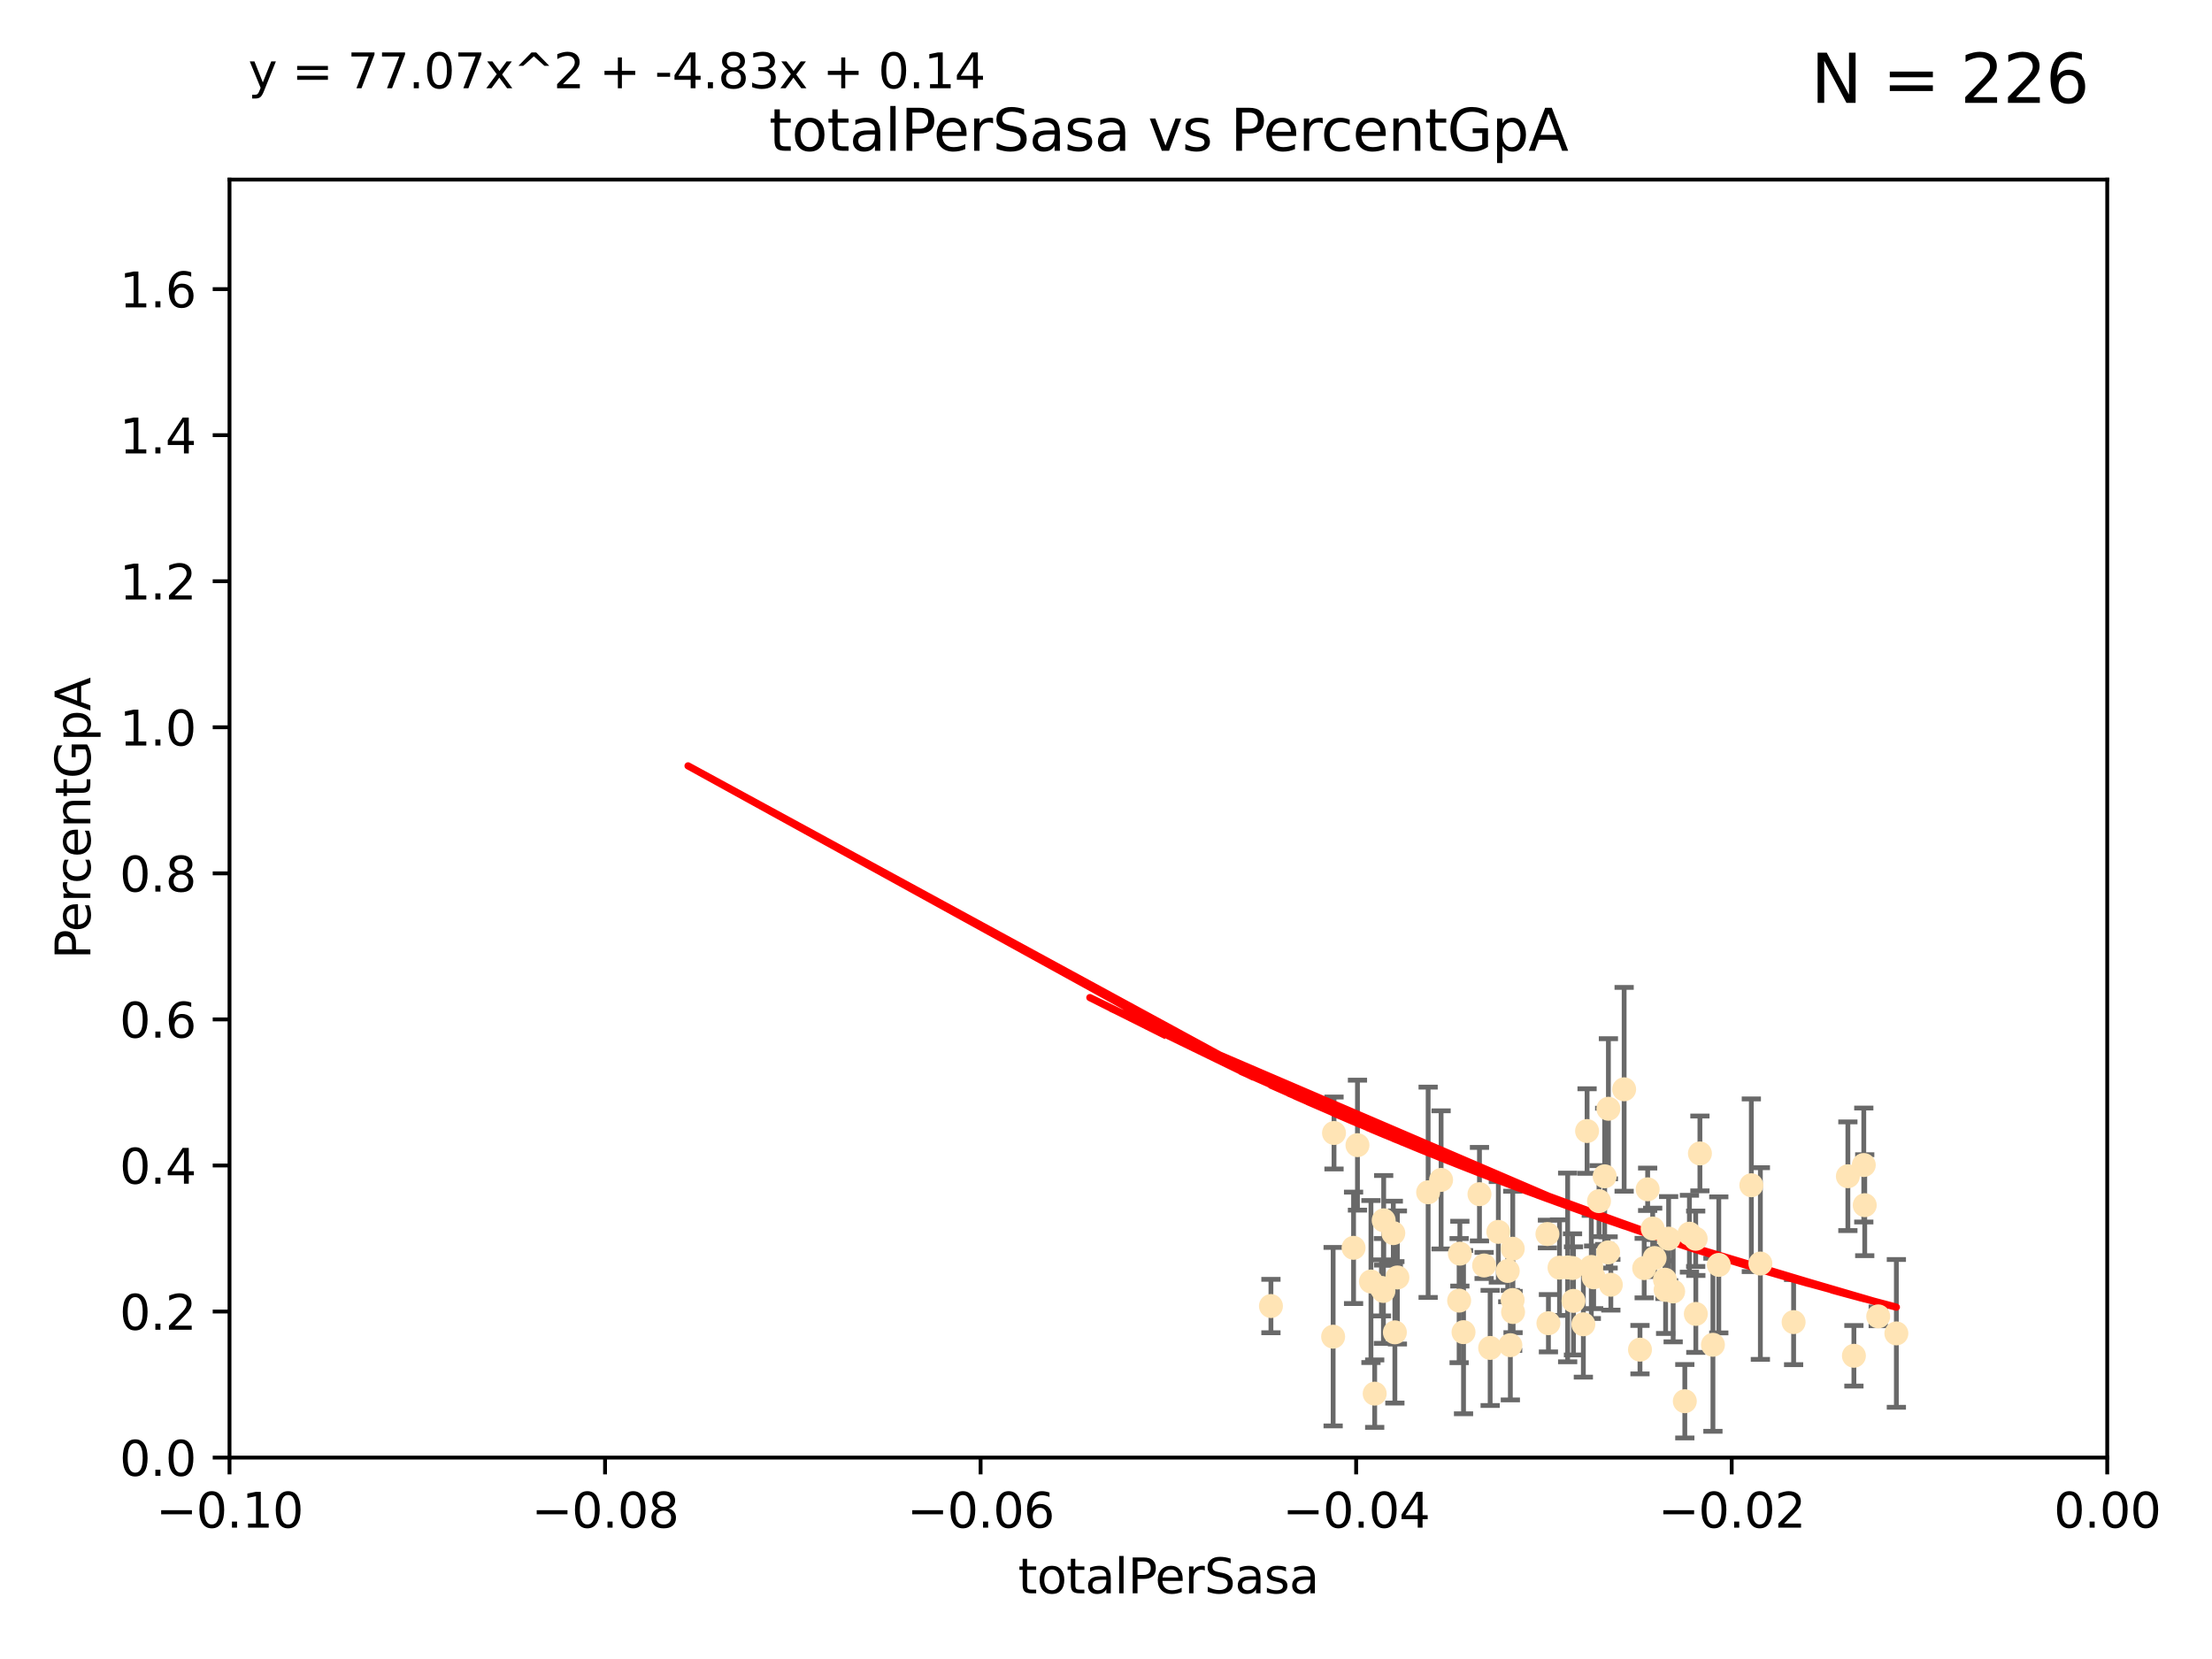<?xml version="1.0" encoding="utf-8" standalone="no"?>
<!DOCTYPE svg PUBLIC "-//W3C//DTD SVG 1.1//EN"
  "http://www.w3.org/Graphics/SVG/1.1/DTD/svg11.dtd">
<svg xmlns:xlink="http://www.w3.org/1999/xlink" width="460.8pt" height="345.6pt" viewBox="0 0 460.8 345.6" xmlns="http://www.w3.org/2000/svg" version="1.1">
 <defs>
  <style type="text/css">*{stroke-linejoin: round; stroke-linecap: butt}</style>
 </defs>
 <g id="figure_1">
  <g id="patch_1">
   <path d="M 0 345.6 
L 460.8 345.6 
L 460.8 0 
L 0 0 
z
" style="fill: #ffffff"/>
  </g>
  <g id="axes_1">
   <g id="patch_2">
    <path d="M 47.81 303.64 
L 438.975 303.64 
L 438.975 37.411 
L 47.81 37.411 
z
" style="fill: #ffffff"/>
   </g>
   <g id="PathCollection_1">
    <defs>
     <path id="m72301ed2c5" d="M 0 1.118 
C 0.297 1.118 0.581 1 0.791 0.791 
C 1 0.581 1.118 0.297 1.118 0 
C 1.118 -0.297 1 -0.581 0.791 -0.791 
C 0.581 -1 0.297 -1.118 0 -1.118 
C -0.297 -1.118 -0.581 -1 -0.791 -0.791 
C -1 -0.581 -1.118 -0.297 -1.118 0 
C -1.118 0.297 -1 0.581 -0.791 0.791 
C -0.581 1 -0.297 1.118 0 1.118 
z
" style="stroke: #ffe4b5"/>
    </defs>
    <g clip-path="url(#p431675252e)">
     <use xlink:href="#m72301ed2c5" x="277.9" y="236.024" style="fill: #ffe4b5; stroke: #ffe4b5"/>
     <use xlink:href="#m72301ed2c5" x="282.785" y="238.556" style="fill: #ffe4b5; stroke: #ffe4b5"/>
     <use xlink:href="#m72301ed2c5" x="264.759" y="272.073" style="fill: #ffe4b5; stroke: #ffe4b5"/>
     <use xlink:href="#m72301ed2c5" x="281.973" y="259.945" style="fill: #ffe4b5; stroke: #ffe4b5"/>
     <use xlink:href="#m72301ed2c5" x="290.25" y="256.883" style="fill: #ffe4b5; stroke: #ffe4b5"/>
     <use xlink:href="#m72301ed2c5" x="277.717" y="278.454" style="fill: #ffe4b5; stroke: #ffe4b5"/>
     <use xlink:href="#m72301ed2c5" x="291.104" y="266.121" style="fill: #ffe4b5; stroke: #ffe4b5"/>
     <use xlink:href="#m72301ed2c5" x="287.783" y="268.294" style="fill: #ffe4b5; stroke: #ffe4b5"/>
     <use xlink:href="#m72301ed2c5" x="312.132" y="256.619" style="fill: #ffe4b5; stroke: #ffe4b5"/>
     <use xlink:href="#m72301ed2c5" x="297.508" y="248.374" style="fill: #ffe4b5; stroke: #ffe4b5"/>
     <use xlink:href="#m72301ed2c5" x="288.245" y="254.217" style="fill: #ffe4b5; stroke: #ffe4b5"/>
     <use xlink:href="#m72301ed2c5" x="315.134" y="260.133" style="fill: #ffe4b5; stroke: #ffe4b5"/>
     <use xlink:href="#m72301ed2c5" x="308.201" y="248.766" style="fill: #ffe4b5; stroke: #ffe4b5"/>
     <use xlink:href="#m72301ed2c5" x="285.596" y="266.966" style="fill: #ffe4b5; stroke: #ffe4b5"/>
     <use xlink:href="#m72301ed2c5" x="300.206" y="245.794" style="fill: #ffe4b5; stroke: #ffe4b5"/>
     <use xlink:href="#m72301ed2c5" x="310.426" y="280.798" style="fill: #ffe4b5; stroke: #ffe4b5"/>
     <use xlink:href="#m72301ed2c5" x="303.964" y="270.942" style="fill: #ffe4b5; stroke: #ffe4b5"/>
     <use xlink:href="#m72301ed2c5" x="304.117" y="261.159" style="fill: #ffe4b5; stroke: #ffe4b5"/>
     <use xlink:href="#m72301ed2c5" x="314.635" y="280.225" style="fill: #ffe4b5; stroke: #ffe4b5"/>
     <use xlink:href="#m72301ed2c5" x="315.112" y="270.815" style="fill: #ffe4b5; stroke: #ffe4b5"/>
     <use xlink:href="#m72301ed2c5" x="333.102" y="250.219" style="fill: #ffe4b5; stroke: #ffe4b5"/>
     <use xlink:href="#m72301ed2c5" x="329.842" y="275.875" style="fill: #ffe4b5; stroke: #ffe4b5"/>
     <use xlink:href="#m72301ed2c5" x="314.091" y="264.76" style="fill: #ffe4b5; stroke: #ffe4b5"/>
     <use xlink:href="#m72301ed2c5" x="322.359" y="257.072" style="fill: #ffe4b5; stroke: #ffe4b5"/>
     <use xlink:href="#m72301ed2c5" x="288.19" y="268.929" style="fill: #ffe4b5; stroke: #ffe4b5"/>
     <use xlink:href="#m72301ed2c5" x="290.578" y="277.551" style="fill: #ffe4b5; stroke: #ffe4b5"/>
     <use xlink:href="#m72301ed2c5" x="334.282" y="245.048" style="fill: #ffe4b5; stroke: #ffe4b5"/>
     <use xlink:href="#m72301ed2c5" x="330.617" y="235.615" style="fill: #ffe4b5; stroke: #ffe4b5"/>
     <use xlink:href="#m72301ed2c5" x="304.88" y="277.511" style="fill: #ffe4b5; stroke: #ffe4b5"/>
     <use xlink:href="#m72301ed2c5" x="324.876" y="264.074" style="fill: #ffe4b5; stroke: #ffe4b5"/>
     <use xlink:href="#m72301ed2c5" x="335.06" y="230.974" style="fill: #ffe4b5; stroke: #ffe4b5"/>
     <use xlink:href="#m72301ed2c5" x="309.167" y="263.623" style="fill: #ffe4b5; stroke: #ffe4b5"/>
     <use xlink:href="#m72301ed2c5" x="338.338" y="226.92" style="fill: #ffe4b5; stroke: #ffe4b5"/>
     <use xlink:href="#m72301ed2c5" x="315.199" y="273.317" style="fill: #ffe4b5; stroke: #ffe4b5"/>
     <use xlink:href="#m72301ed2c5" x="327.585" y="264.148" style="fill: #ffe4b5; stroke: #ffe4b5"/>
     <use xlink:href="#m72301ed2c5" x="326.571" y="264.031" style="fill: #ffe4b5; stroke: #ffe4b5"/>
     <use xlink:href="#m72301ed2c5" x="335.568" y="267.635" style="fill: #ffe4b5; stroke: #ffe4b5"/>
     <use xlink:href="#m72301ed2c5" x="327.785" y="270.997" style="fill: #ffe4b5; stroke: #ffe4b5"/>
     <use xlink:href="#m72301ed2c5" x="331.498" y="263.927" style="fill: #ffe4b5; stroke: #ffe4b5"/>
     <use xlink:href="#m72301ed2c5" x="286.375" y="290.323" style="fill: #ffe4b5; stroke: #ffe4b5"/>
     <use xlink:href="#m72301ed2c5" x="341.639" y="281.157" style="fill: #ffe4b5; stroke: #ffe4b5"/>
     <use xlink:href="#m72301ed2c5" x="346.841" y="266.582" style="fill: #ffe4b5; stroke: #ffe4b5"/>
     <use xlink:href="#m72301ed2c5" x="331.986" y="266.085" style="fill: #ffe4b5; stroke: #ffe4b5"/>
     <use xlink:href="#m72301ed2c5" x="348.551" y="269.032" style="fill: #ffe4b5; stroke: #ffe4b5"/>
     <use xlink:href="#m72301ed2c5" x="346.979" y="268.709" style="fill: #ffe4b5; stroke: #ffe4b5"/>
     <use xlink:href="#m72301ed2c5" x="344.687" y="262.072" style="fill: #ffe4b5; stroke: #ffe4b5"/>
     <use xlink:href="#m72301ed2c5" x="347.605" y="258.03" style="fill: #ffe4b5; stroke: #ffe4b5"/>
     <use xlink:href="#m72301ed2c5" x="342.513" y="264.173" style="fill: #ffe4b5; stroke: #ffe4b5"/>
     <use xlink:href="#m72301ed2c5" x="335.001" y="260.898" style="fill: #ffe4b5; stroke: #ffe4b5"/>
     <use xlink:href="#m72301ed2c5" x="351.939" y="257.002" style="fill: #ffe4b5; stroke: #ffe4b5"/>
     <use xlink:href="#m72301ed2c5" x="353.244" y="258.061" style="fill: #ffe4b5; stroke: #ffe4b5"/>
     <use xlink:href="#m72301ed2c5" x="350.978" y="291.9" style="fill: #ffe4b5; stroke: #ffe4b5"/>
     <use xlink:href="#m72301ed2c5" x="343.237" y="247.753" style="fill: #ffe4b5; stroke: #ffe4b5"/>
     <use xlink:href="#m72301ed2c5" x="344.282" y="255.921" style="fill: #ffe4b5; stroke: #ffe4b5"/>
     <use xlink:href="#m72301ed2c5" x="322.566" y="275.649" style="fill: #ffe4b5; stroke: #ffe4b5"/>
     <use xlink:href="#m72301ed2c5" x="353.273" y="273.715" style="fill: #ffe4b5; stroke: #ffe4b5"/>
     <use xlink:href="#m72301ed2c5" x="358.057" y="263.501" style="fill: #ffe4b5; stroke: #ffe4b5"/>
     <use xlink:href="#m72301ed2c5" x="356.835" y="280.144" style="fill: #ffe4b5; stroke: #ffe4b5"/>
     <use xlink:href="#m72301ed2c5" x="366.717" y="263.219" style="fill: #ffe4b5; stroke: #ffe4b5"/>
     <use xlink:href="#m72301ed2c5" x="364.834" y="246.911" style="fill: #ffe4b5; stroke: #ffe4b5"/>
     <use xlink:href="#m72301ed2c5" x="354.124" y="240.283" style="fill: #ffe4b5; stroke: #ffe4b5"/>
     <use xlink:href="#m72301ed2c5" x="373.643" y="275.418" style="fill: #ffe4b5; stroke: #ffe4b5"/>
     <use xlink:href="#m72301ed2c5" x="391.268" y="274.226" style="fill: #ffe4b5; stroke: #ffe4b5"/>
     <use xlink:href="#m72301ed2c5" x="388.459" y="251.06" style="fill: #ffe4b5; stroke: #ffe4b5"/>
     <use xlink:href="#m72301ed2c5" x="388.261" y="242.696" style="fill: #ffe4b5; stroke: #ffe4b5"/>
     <use xlink:href="#m72301ed2c5" x="384.947" y="245.033" style="fill: #ffe4b5; stroke: #ffe4b5"/>
     <use xlink:href="#m72301ed2c5" x="395.047" y="277.773" style="fill: #ffe4b5; stroke: #ffe4b5"/>
     <use xlink:href="#m72301ed2c5" x="386.204" y="282.435" style="fill: #ffe4b5; stroke: #ffe4b5"/>
    </g>
   </g>
   <g id="matplotlib.axis_1">
    <g id="xtick_1">
     <g id="line2d_1">
      <defs>
       <path id="m45efef690a" d="M 0 0 
L 0 3.5 
" style="stroke: #000000; stroke-width: 0.8"/>
      </defs>
      <g>
       <use xlink:href="#m45efef690a" x="47.81" y="303.64" style="stroke: #000000; stroke-width: 0.8"/>
      </g>
     </g>
     <g id="text_1">
      <!-- −0.10 -->
      <g transform="translate(32.487 318.238)scale(0.1 -0.1)">
       <defs>
        <path id="DejaVuSans-2212" d="M 678 2272 
L 4684 2272 
L 4684 1741 
L 678 1741 
L 678 2272 
z
" transform="scale(0.016)"/>
        <path id="DejaVuSans-30" d="M 2034 4250 
Q 1547 4250 1301 3770 
Q 1056 3291 1056 2328 
Q 1056 1369 1301 889 
Q 1547 409 2034 409 
Q 2525 409 2770 889 
Q 3016 1369 3016 2328 
Q 3016 3291 2770 3770 
Q 2525 4250 2034 4250 
z
M 2034 4750 
Q 2819 4750 3233 4129 
Q 3647 3509 3647 2328 
Q 3647 1150 3233 529 
Q 2819 -91 2034 -91 
Q 1250 -91 836 529 
Q 422 1150 422 2328 
Q 422 3509 836 4129 
Q 1250 4750 2034 4750 
z
" transform="scale(0.016)"/>
        <path id="DejaVuSans-2e" d="M 684 794 
L 1344 794 
L 1344 0 
L 684 0 
L 684 794 
z
" transform="scale(0.016)"/>
        <path id="DejaVuSans-31" d="M 794 531 
L 1825 531 
L 1825 4091 
L 703 3866 
L 703 4441 
L 1819 4666 
L 2450 4666 
L 2450 531 
L 3481 531 
L 3481 0 
L 794 0 
L 794 531 
z
" transform="scale(0.016)"/>
       </defs>
       <use xlink:href="#DejaVuSans-2212"/>
       <use xlink:href="#DejaVuSans-30" x="83.789"/>
       <use xlink:href="#DejaVuSans-2e" x="147.412"/>
       <use xlink:href="#DejaVuSans-31" x="179.199"/>
       <use xlink:href="#DejaVuSans-30" x="242.822"/>
      </g>
     </g>
    </g>
    <g id="xtick_2">
     <g id="line2d_2">
      <g>
       <use xlink:href="#m45efef690a" x="126.043" y="303.64" style="stroke: #000000; stroke-width: 0.8"/>
      </g>
     </g>
     <g id="text_2">
      <!-- −0.08 -->
      <g transform="translate(110.72 318.238)scale(0.1 -0.1)">
       <defs>
        <path id="DejaVuSans-38" d="M 2034 2216 
Q 1584 2216 1326 1975 
Q 1069 1734 1069 1313 
Q 1069 891 1326 650 
Q 1584 409 2034 409 
Q 2484 409 2743 651 
Q 3003 894 3003 1313 
Q 3003 1734 2745 1975 
Q 2488 2216 2034 2216 
z
M 1403 2484 
Q 997 2584 770 2862 
Q 544 3141 544 3541 
Q 544 4100 942 4425 
Q 1341 4750 2034 4750 
Q 2731 4750 3128 4425 
Q 3525 4100 3525 3541 
Q 3525 3141 3298 2862 
Q 3072 2584 2669 2484 
Q 3125 2378 3379 2068 
Q 3634 1759 3634 1313 
Q 3634 634 3220 271 
Q 2806 -91 2034 -91 
Q 1263 -91 848 271 
Q 434 634 434 1313 
Q 434 1759 690 2068 
Q 947 2378 1403 2484 
z
M 1172 3481 
Q 1172 3119 1398 2916 
Q 1625 2713 2034 2713 
Q 2441 2713 2670 2916 
Q 2900 3119 2900 3481 
Q 2900 3844 2670 4047 
Q 2441 4250 2034 4250 
Q 1625 4250 1398 4047 
Q 1172 3844 1172 3481 
z
" transform="scale(0.016)"/>
       </defs>
       <use xlink:href="#DejaVuSans-2212"/>
       <use xlink:href="#DejaVuSans-30" x="83.789"/>
       <use xlink:href="#DejaVuSans-2e" x="147.412"/>
       <use xlink:href="#DejaVuSans-30" x="179.199"/>
       <use xlink:href="#DejaVuSans-38" x="242.822"/>
      </g>
     </g>
    </g>
    <g id="xtick_3">
     <g id="line2d_3">
      <g>
       <use xlink:href="#m45efef690a" x="204.276" y="303.64" style="stroke: #000000; stroke-width: 0.8"/>
      </g>
     </g>
     <g id="text_3">
      <!-- −0.06 -->
      <g transform="translate(188.953 318.238)scale(0.1 -0.1)">
       <defs>
        <path id="DejaVuSans-36" d="M 2113 2584 
Q 1688 2584 1439 2293 
Q 1191 2003 1191 1497 
Q 1191 994 1439 701 
Q 1688 409 2113 409 
Q 2538 409 2786 701 
Q 3034 994 3034 1497 
Q 3034 2003 2786 2293 
Q 2538 2584 2113 2584 
z
M 3366 4563 
L 3366 3988 
Q 3128 4100 2886 4159 
Q 2644 4219 2406 4219 
Q 1781 4219 1451 3797 
Q 1122 3375 1075 2522 
Q 1259 2794 1537 2939 
Q 1816 3084 2150 3084 
Q 2853 3084 3261 2657 
Q 3669 2231 3669 1497 
Q 3669 778 3244 343 
Q 2819 -91 2113 -91 
Q 1303 -91 875 529 
Q 447 1150 447 2328 
Q 447 3434 972 4092 
Q 1497 4750 2381 4750 
Q 2619 4750 2861 4703 
Q 3103 4656 3366 4563 
z
" transform="scale(0.016)"/>
       </defs>
       <use xlink:href="#DejaVuSans-2212"/>
       <use xlink:href="#DejaVuSans-30" x="83.789"/>
       <use xlink:href="#DejaVuSans-2e" x="147.412"/>
       <use xlink:href="#DejaVuSans-30" x="179.199"/>
       <use xlink:href="#DejaVuSans-36" x="242.822"/>
      </g>
     </g>
    </g>
    <g id="xtick_4">
     <g id="line2d_4">
      <g>
       <use xlink:href="#m45efef690a" x="282.509" y="303.64" style="stroke: #000000; stroke-width: 0.8"/>
      </g>
     </g>
     <g id="text_4">
      <!-- −0.04 -->
      <g transform="translate(267.186 318.238)scale(0.1 -0.1)">
       <defs>
        <path id="DejaVuSans-34" d="M 2419 4116 
L 825 1625 
L 2419 1625 
L 2419 4116 
z
M 2253 4666 
L 3047 4666 
L 3047 1625 
L 3713 1625 
L 3713 1100 
L 3047 1100 
L 3047 0 
L 2419 0 
L 2419 1100 
L 313 1100 
L 313 1709 
L 2253 4666 
z
" transform="scale(0.016)"/>
       </defs>
       <use xlink:href="#DejaVuSans-2212"/>
       <use xlink:href="#DejaVuSans-30" x="83.789"/>
       <use xlink:href="#DejaVuSans-2e" x="147.412"/>
       <use xlink:href="#DejaVuSans-30" x="179.199"/>
       <use xlink:href="#DejaVuSans-34" x="242.822"/>
      </g>
     </g>
    </g>
    <g id="xtick_5">
     <g id="line2d_5">
      <g>
       <use xlink:href="#m45efef690a" x="360.742" y="303.64" style="stroke: #000000; stroke-width: 0.8"/>
      </g>
     </g>
     <g id="text_5">
      <!-- −0.02 -->
      <g transform="translate(345.419 318.238)scale(0.1 -0.1)">
       <defs>
        <path id="DejaVuSans-32" d="M 1228 531 
L 3431 531 
L 3431 0 
L 469 0 
L 469 531 
Q 828 903 1448 1529 
Q 2069 2156 2228 2338 
Q 2531 2678 2651 2914 
Q 2772 3150 2772 3378 
Q 2772 3750 2511 3984 
Q 2250 4219 1831 4219 
Q 1534 4219 1204 4116 
Q 875 4013 500 3803 
L 500 4441 
Q 881 4594 1212 4672 
Q 1544 4750 1819 4750 
Q 2544 4750 2975 4387 
Q 3406 4025 3406 3419 
Q 3406 3131 3298 2873 
Q 3191 2616 2906 2266 
Q 2828 2175 2409 1742 
Q 1991 1309 1228 531 
z
" transform="scale(0.016)"/>
       </defs>
       <use xlink:href="#DejaVuSans-2212"/>
       <use xlink:href="#DejaVuSans-30" x="83.789"/>
       <use xlink:href="#DejaVuSans-2e" x="147.412"/>
       <use xlink:href="#DejaVuSans-30" x="179.199"/>
       <use xlink:href="#DejaVuSans-32" x="242.822"/>
      </g>
     </g>
    </g>
    <g id="xtick_6">
     <g id="line2d_6">
      <g>
       <use xlink:href="#m45efef690a" x="438.975" y="303.64" style="stroke: #000000; stroke-width: 0.8"/>
      </g>
     </g>
     <g id="text_6">
      <!-- 0.00 -->
      <g transform="translate(427.842 318.238)scale(0.1 -0.1)">
       <use xlink:href="#DejaVuSans-30"/>
       <use xlink:href="#DejaVuSans-2e" x="63.623"/>
       <use xlink:href="#DejaVuSans-30" x="95.41"/>
       <use xlink:href="#DejaVuSans-30" x="159.033"/>
      </g>
     </g>
    </g>
    <g id="text_7">
     <!-- totalPerSasa -->
     <g transform="translate(212.087 331.917)scale(0.1 -0.1)">
      <defs>
       <path id="DejaVuSans-74" d="M 1172 4494 
L 1172 3500 
L 2356 3500 
L 2356 3053 
L 1172 3053 
L 1172 1153 
Q 1172 725 1289 603 
Q 1406 481 1766 481 
L 2356 481 
L 2356 0 
L 1766 0 
Q 1100 0 847 248 
Q 594 497 594 1153 
L 594 3053 
L 172 3053 
L 172 3500 
L 594 3500 
L 594 4494 
L 1172 4494 
z
" transform="scale(0.016)"/>
       <path id="DejaVuSans-6f" d="M 1959 3097 
Q 1497 3097 1228 2736 
Q 959 2375 959 1747 
Q 959 1119 1226 758 
Q 1494 397 1959 397 
Q 2419 397 2687 759 
Q 2956 1122 2956 1747 
Q 2956 2369 2687 2733 
Q 2419 3097 1959 3097 
z
M 1959 3584 
Q 2709 3584 3137 3096 
Q 3566 2609 3566 1747 
Q 3566 888 3137 398 
Q 2709 -91 1959 -91 
Q 1206 -91 779 398 
Q 353 888 353 1747 
Q 353 2609 779 3096 
Q 1206 3584 1959 3584 
z
" transform="scale(0.016)"/>
       <path id="DejaVuSans-61" d="M 2194 1759 
Q 1497 1759 1228 1600 
Q 959 1441 959 1056 
Q 959 750 1161 570 
Q 1363 391 1709 391 
Q 2188 391 2477 730 
Q 2766 1069 2766 1631 
L 2766 1759 
L 2194 1759 
z
M 3341 1997 
L 3341 0 
L 2766 0 
L 2766 531 
Q 2569 213 2275 61 
Q 1981 -91 1556 -91 
Q 1019 -91 701 211 
Q 384 513 384 1019 
Q 384 1609 779 1909 
Q 1175 2209 1959 2209 
L 2766 2209 
L 2766 2266 
Q 2766 2663 2505 2880 
Q 2244 3097 1772 3097 
Q 1472 3097 1187 3025 
Q 903 2953 641 2809 
L 641 3341 
Q 956 3463 1253 3523 
Q 1550 3584 1831 3584 
Q 2591 3584 2966 3190 
Q 3341 2797 3341 1997 
z
" transform="scale(0.016)"/>
       <path id="DejaVuSans-6c" d="M 603 4863 
L 1178 4863 
L 1178 0 
L 603 0 
L 603 4863 
z
" transform="scale(0.016)"/>
       <path id="DejaVuSans-50" d="M 1259 4147 
L 1259 2394 
L 2053 2394 
Q 2494 2394 2734 2622 
Q 2975 2850 2975 3272 
Q 2975 3691 2734 3919 
Q 2494 4147 2053 4147 
L 1259 4147 
z
M 628 4666 
L 2053 4666 
Q 2838 4666 3239 4311 
Q 3641 3956 3641 3272 
Q 3641 2581 3239 2228 
Q 2838 1875 2053 1875 
L 1259 1875 
L 1259 0 
L 628 0 
L 628 4666 
z
" transform="scale(0.016)"/>
       <path id="DejaVuSans-65" d="M 3597 1894 
L 3597 1613 
L 953 1613 
Q 991 1019 1311 708 
Q 1631 397 2203 397 
Q 2534 397 2845 478 
Q 3156 559 3463 722 
L 3463 178 
Q 3153 47 2828 -22 
Q 2503 -91 2169 -91 
Q 1331 -91 842 396 
Q 353 884 353 1716 
Q 353 2575 817 3079 
Q 1281 3584 2069 3584 
Q 2775 3584 3186 3129 
Q 3597 2675 3597 1894 
z
M 3022 2063 
Q 3016 2534 2758 2815 
Q 2500 3097 2075 3097 
Q 1594 3097 1305 2825 
Q 1016 2553 972 2059 
L 3022 2063 
z
" transform="scale(0.016)"/>
       <path id="DejaVuSans-72" d="M 2631 2963 
Q 2534 3019 2420 3045 
Q 2306 3072 2169 3072 
Q 1681 3072 1420 2755 
Q 1159 2438 1159 1844 
L 1159 0 
L 581 0 
L 581 3500 
L 1159 3500 
L 1159 2956 
Q 1341 3275 1631 3429 
Q 1922 3584 2338 3584 
Q 2397 3584 2469 3576 
Q 2541 3569 2628 3553 
L 2631 2963 
z
" transform="scale(0.016)"/>
       <path id="DejaVuSans-53" d="M 3425 4513 
L 3425 3897 
Q 3066 4069 2747 4153 
Q 2428 4238 2131 4238 
Q 1616 4238 1336 4038 
Q 1056 3838 1056 3469 
Q 1056 3159 1242 3001 
Q 1428 2844 1947 2747 
L 2328 2669 
Q 3034 2534 3370 2195 
Q 3706 1856 3706 1288 
Q 3706 609 3251 259 
Q 2797 -91 1919 -91 
Q 1588 -91 1214 -16 
Q 841 59 441 206 
L 441 856 
Q 825 641 1194 531 
Q 1563 422 1919 422 
Q 2459 422 2753 634 
Q 3047 847 3047 1241 
Q 3047 1584 2836 1778 
Q 2625 1972 2144 2069 
L 1759 2144 
Q 1053 2284 737 2584 
Q 422 2884 422 3419 
Q 422 4038 858 4394 
Q 1294 4750 2059 4750 
Q 2388 4750 2728 4690 
Q 3069 4631 3425 4513 
z
" transform="scale(0.016)"/>
       <path id="DejaVuSans-73" d="M 2834 3397 
L 2834 2853 
Q 2591 2978 2328 3040 
Q 2066 3103 1784 3103 
Q 1356 3103 1142 2972 
Q 928 2841 928 2578 
Q 928 2378 1081 2264 
Q 1234 2150 1697 2047 
L 1894 2003 
Q 2506 1872 2764 1633 
Q 3022 1394 3022 966 
Q 3022 478 2636 193 
Q 2250 -91 1575 -91 
Q 1294 -91 989 -36 
Q 684 19 347 128 
L 347 722 
Q 666 556 975 473 
Q 1284 391 1588 391 
Q 1994 391 2212 530 
Q 2431 669 2431 922 
Q 2431 1156 2273 1281 
Q 2116 1406 1581 1522 
L 1381 1569 
Q 847 1681 609 1914 
Q 372 2147 372 2553 
Q 372 3047 722 3315 
Q 1072 3584 1716 3584 
Q 2034 3584 2315 3537 
Q 2597 3491 2834 3397 
z
" transform="scale(0.016)"/>
      </defs>
      <use xlink:href="#DejaVuSans-74"/>
      <use xlink:href="#DejaVuSans-6f" x="39.209"/>
      <use xlink:href="#DejaVuSans-74" x="100.391"/>
      <use xlink:href="#DejaVuSans-61" x="139.6"/>
      <use xlink:href="#DejaVuSans-6c" x="200.879"/>
      <use xlink:href="#DejaVuSans-50" x="228.662"/>
      <use xlink:href="#DejaVuSans-65" x="285.34"/>
      <use xlink:href="#DejaVuSans-72" x="346.863"/>
      <use xlink:href="#DejaVuSans-53" x="387.977"/>
      <use xlink:href="#DejaVuSans-61" x="451.453"/>
      <use xlink:href="#DejaVuSans-73" x="512.732"/>
      <use xlink:href="#DejaVuSans-61" x="564.832"/>
     </g>
    </g>
   </g>
   <g id="matplotlib.axis_2">
    <g id="ytick_1">
     <g id="line2d_7">
      <defs>
       <path id="m9761d6e529" d="M 0 0 
L -3.5 0 
" style="stroke: #000000; stroke-width: 0.8"/>
      </defs>
      <g>
       <use xlink:href="#m9761d6e529" x="47.81" y="303.64" style="stroke: #000000; stroke-width: 0.8"/>
      </g>
     </g>
     <g id="text_8">
      <!-- 0.0 -->
      <g transform="translate(24.907 307.439)scale(0.1 -0.1)">
       <use xlink:href="#DejaVuSans-30"/>
       <use xlink:href="#DejaVuSans-2e" x="63.623"/>
       <use xlink:href="#DejaVuSans-30" x="95.41"/>
      </g>
     </g>
    </g>
    <g id="ytick_2">
     <g id="line2d_8">
      <g>
       <use xlink:href="#m9761d6e529" x="47.81" y="273.214" style="stroke: #000000; stroke-width: 0.8"/>
      </g>
     </g>
     <g id="text_9">
      <!-- 0.2 -->
      <g transform="translate(24.907 277.013)scale(0.1 -0.1)">
       <use xlink:href="#DejaVuSans-30"/>
       <use xlink:href="#DejaVuSans-2e" x="63.623"/>
       <use xlink:href="#DejaVuSans-32" x="95.41"/>
      </g>
     </g>
    </g>
    <g id="ytick_3">
     <g id="line2d_9">
      <g>
       <use xlink:href="#m9761d6e529" x="47.81" y="242.788" style="stroke: #000000; stroke-width: 0.8"/>
      </g>
     </g>
     <g id="text_10">
      <!-- 0.4 -->
      <g transform="translate(24.907 246.587)scale(0.1 -0.1)">
       <use xlink:href="#DejaVuSans-30"/>
       <use xlink:href="#DejaVuSans-2e" x="63.623"/>
       <use xlink:href="#DejaVuSans-34" x="95.41"/>
      </g>
     </g>
    </g>
    <g id="ytick_4">
     <g id="line2d_10">
      <g>
       <use xlink:href="#m9761d6e529" x="47.81" y="212.362" style="stroke: #000000; stroke-width: 0.8"/>
      </g>
     </g>
     <g id="text_11">
      <!-- 0.6 -->
      <g transform="translate(24.907 216.161)scale(0.1 -0.1)">
       <use xlink:href="#DejaVuSans-30"/>
       <use xlink:href="#DejaVuSans-2e" x="63.623"/>
       <use xlink:href="#DejaVuSans-36" x="95.41"/>
      </g>
     </g>
    </g>
    <g id="ytick_5">
     <g id="line2d_11">
      <g>
       <use xlink:href="#m9761d6e529" x="47.81" y="181.935" style="stroke: #000000; stroke-width: 0.8"/>
      </g>
     </g>
     <g id="text_12">
      <!-- 0.8 -->
      <g transform="translate(24.907 185.735)scale(0.1 -0.1)">
       <use xlink:href="#DejaVuSans-30"/>
       <use xlink:href="#DejaVuSans-2e" x="63.623"/>
       <use xlink:href="#DejaVuSans-38" x="95.41"/>
      </g>
     </g>
    </g>
    <g id="ytick_6">
     <g id="line2d_12">
      <g>
       <use xlink:href="#m9761d6e529" x="47.81" y="151.509" style="stroke: #000000; stroke-width: 0.8"/>
      </g>
     </g>
     <g id="text_13">
      <!-- 1.0 -->
      <g transform="translate(24.907 155.308)scale(0.1 -0.1)">
       <use xlink:href="#DejaVuSans-31"/>
       <use xlink:href="#DejaVuSans-2e" x="63.623"/>
       <use xlink:href="#DejaVuSans-30" x="95.41"/>
      </g>
     </g>
    </g>
    <g id="ytick_7">
     <g id="line2d_13">
      <g>
       <use xlink:href="#m9761d6e529" x="47.81" y="121.083" style="stroke: #000000; stroke-width: 0.8"/>
      </g>
     </g>
     <g id="text_14">
      <!-- 1.2 -->
      <g transform="translate(24.907 124.882)scale(0.1 -0.1)">
       <use xlink:href="#DejaVuSans-31"/>
       <use xlink:href="#DejaVuSans-2e" x="63.623"/>
       <use xlink:href="#DejaVuSans-32" x="95.41"/>
      </g>
     </g>
    </g>
    <g id="ytick_8">
     <g id="line2d_14">
      <g>
       <use xlink:href="#m9761d6e529" x="47.81" y="90.657" style="stroke: #000000; stroke-width: 0.8"/>
      </g>
     </g>
     <g id="text_15">
      <!-- 1.4 -->
      <g transform="translate(24.907 94.456)scale(0.1 -0.1)">
       <use xlink:href="#DejaVuSans-31"/>
       <use xlink:href="#DejaVuSans-2e" x="63.623"/>
       <use xlink:href="#DejaVuSans-34" x="95.41"/>
      </g>
     </g>
    </g>
    <g id="ytick_9">
     <g id="line2d_15">
      <g>
       <use xlink:href="#m9761d6e529" x="47.81" y="60.231" style="stroke: #000000; stroke-width: 0.8"/>
      </g>
     </g>
     <g id="text_16">
      <!-- 1.6 -->
      <g transform="translate(24.907 64.03)scale(0.1 -0.1)">
       <use xlink:href="#DejaVuSans-31"/>
       <use xlink:href="#DejaVuSans-2e" x="63.623"/>
       <use xlink:href="#DejaVuSans-36" x="95.41"/>
      </g>
     </g>
    </g>
    <g id="text_17">
     <!-- PercentGpA -->
     <g transform="translate(18.827 199.802)rotate(-90)scale(0.1 -0.1)">
      <defs>
       <path id="DejaVuSans-63" d="M 3122 3366 
L 3122 2828 
Q 2878 2963 2633 3030 
Q 2388 3097 2138 3097 
Q 1578 3097 1268 2742 
Q 959 2388 959 1747 
Q 959 1106 1268 751 
Q 1578 397 2138 397 
Q 2388 397 2633 464 
Q 2878 531 3122 666 
L 3122 134 
Q 2881 22 2623 -34 
Q 2366 -91 2075 -91 
Q 1284 -91 818 406 
Q 353 903 353 1747 
Q 353 2603 823 3093 
Q 1294 3584 2113 3584 
Q 2378 3584 2631 3529 
Q 2884 3475 3122 3366 
z
" transform="scale(0.016)"/>
       <path id="DejaVuSans-6e" d="M 3513 2113 
L 3513 0 
L 2938 0 
L 2938 2094 
Q 2938 2591 2744 2837 
Q 2550 3084 2163 3084 
Q 1697 3084 1428 2787 
Q 1159 2491 1159 1978 
L 1159 0 
L 581 0 
L 581 3500 
L 1159 3500 
L 1159 2956 
Q 1366 3272 1645 3428 
Q 1925 3584 2291 3584 
Q 2894 3584 3203 3211 
Q 3513 2838 3513 2113 
z
" transform="scale(0.016)"/>
       <path id="DejaVuSans-47" d="M 3809 666 
L 3809 1919 
L 2778 1919 
L 2778 2438 
L 4434 2438 
L 4434 434 
Q 4069 175 3628 42 
Q 3188 -91 2688 -91 
Q 1594 -91 976 548 
Q 359 1188 359 2328 
Q 359 3472 976 4111 
Q 1594 4750 2688 4750 
Q 3144 4750 3555 4637 
Q 3966 4525 4313 4306 
L 4313 3634 
Q 3963 3931 3569 4081 
Q 3175 4231 2741 4231 
Q 1884 4231 1454 3753 
Q 1025 3275 1025 2328 
Q 1025 1384 1454 906 
Q 1884 428 2741 428 
Q 3075 428 3337 486 
Q 3600 544 3809 666 
z
" transform="scale(0.016)"/>
       <path id="DejaVuSans-70" d="M 1159 525 
L 1159 -1331 
L 581 -1331 
L 581 3500 
L 1159 3500 
L 1159 2969 
Q 1341 3281 1617 3432 
Q 1894 3584 2278 3584 
Q 2916 3584 3314 3078 
Q 3713 2572 3713 1747 
Q 3713 922 3314 415 
Q 2916 -91 2278 -91 
Q 1894 -91 1617 61 
Q 1341 213 1159 525 
z
M 3116 1747 
Q 3116 2381 2855 2742 
Q 2594 3103 2138 3103 
Q 1681 3103 1420 2742 
Q 1159 2381 1159 1747 
Q 1159 1113 1420 752 
Q 1681 391 2138 391 
Q 2594 391 2855 752 
Q 3116 1113 3116 1747 
z
" transform="scale(0.016)"/>
       <path id="DejaVuSans-41" d="M 2188 4044 
L 1331 1722 
L 3047 1722 
L 2188 4044 
z
M 1831 4666 
L 2547 4666 
L 4325 0 
L 3669 0 
L 3244 1197 
L 1141 1197 
L 716 0 
L 50 0 
L 1831 4666 
z
" transform="scale(0.016)"/>
      </defs>
      <use xlink:href="#DejaVuSans-50"/>
      <use xlink:href="#DejaVuSans-65" x="56.678"/>
      <use xlink:href="#DejaVuSans-72" x="118.201"/>
      <use xlink:href="#DejaVuSans-63" x="157.064"/>
      <use xlink:href="#DejaVuSans-65" x="212.045"/>
      <use xlink:href="#DejaVuSans-6e" x="273.568"/>
      <use xlink:href="#DejaVuSans-74" x="336.947"/>
      <use xlink:href="#DejaVuSans-47" x="376.156"/>
      <use xlink:href="#DejaVuSans-70" x="453.646"/>
      <use xlink:href="#DejaVuSans-41" x="517.123"/>
     </g>
    </g>
   </g>
   <g id="LineCollection_1">
    <path d="M 277.9 243.516 
L 277.9 228.533 
" clip-path="url(#p431675252e)" style="fill: none; stroke: #696969"/>
    <path d="M 282.785 252.097 
L 282.785 225.016 
" clip-path="url(#p431675252e)" style="fill: none; stroke: #696969"/>
    <path d="M 264.759 277.635 
L 264.759 266.511 
" clip-path="url(#p431675252e)" style="fill: none; stroke: #696969"/>
    <path d="M 281.973 271.552 
L 281.973 248.339 
" clip-path="url(#p431675252e)" style="fill: none; stroke: #696969"/>
    <path d="M 290.25 263.541 
L 290.25 250.225 
" clip-path="url(#p431675252e)" style="fill: none; stroke: #696969"/>
    <path d="M 277.717 297.045 
L 277.717 259.864 
" clip-path="url(#p431675252e)" style="fill: none; stroke: #696969"/>
    <path d="M 291.104 279.981 
L 291.104 252.261 
" clip-path="url(#p431675252e)" style="fill: none; stroke: #696969"/>
    <path d="M 287.783 274.133 
L 287.783 262.455 
" clip-path="url(#p431675252e)" style="fill: none; stroke: #696969"/>
    <path d="M 312.132 267.094 
L 312.132 246.145 
" clip-path="url(#p431675252e)" style="fill: none; stroke: #696969"/>
    <path d="M 297.508 270.281 
L 297.508 226.467 
" clip-path="url(#p431675252e)" style="fill: none; stroke: #696969"/>
    <path d="M 288.245 263.55 
L 288.245 244.884 
" clip-path="url(#p431675252e)" style="fill: none; stroke: #696969"/>
    <path d="M 315.134 272.111 
L 315.134 248.155 
" clip-path="url(#p431675252e)" style="fill: none; stroke: #696969"/>
    <path d="M 308.201 258.504 
L 308.201 239.028 
" clip-path="url(#p431675252e)" style="fill: none; stroke: #696969"/>
    <path d="M 285.596 283.841 
L 285.596 250.092 
" clip-path="url(#p431675252e)" style="fill: none; stroke: #696969"/>
    <path d="M 300.206 260.183 
L 300.206 231.405 
" clip-path="url(#p431675252e)" style="fill: none; stroke: #696969"/>
    <path d="M 310.426 292.789 
L 310.426 268.808 
" clip-path="url(#p431675252e)" style="fill: none; stroke: #696969"/>
    <path d="M 303.964 283.871 
L 303.964 258.013 
" clip-path="url(#p431675252e)" style="fill: none; stroke: #696969"/>
    <path d="M 304.117 267.909 
L 304.117 254.41 
" clip-path="url(#p431675252e)" style="fill: none; stroke: #696969"/>
    <path d="M 314.635 291.627 
L 314.635 268.824 
" clip-path="url(#p431675252e)" style="fill: none; stroke: #696969"/>
    <path d="M 315.112 281.314 
L 315.112 260.317 
" clip-path="url(#p431675252e)" style="fill: none; stroke: #696969"/>
    <path d="M 333.102 257.613 
L 333.102 242.825 
" clip-path="url(#p431675252e)" style="fill: none; stroke: #696969"/>
    <path d="M 329.842 286.882 
L 329.842 264.868 
" clip-path="url(#p431675252e)" style="fill: none; stroke: #696969"/>
    <path d="M 314.091 271.181 
L 314.091 258.34 
" clip-path="url(#p431675252e)" style="fill: none; stroke: #696969"/>
    <path d="M 322.359 259.961 
L 322.359 254.182 
" clip-path="url(#p431675252e)" style="fill: none; stroke: #696969"/>
    <path d="M 288.19 279.846 
L 288.19 258.013 
" clip-path="url(#p431675252e)" style="fill: none; stroke: #696969"/>
    <path d="M 290.578 292.284 
L 290.578 262.817 
" clip-path="url(#p431675252e)" style="fill: none; stroke: #696969"/>
    <path d="M 334.282 259.236 
L 334.282 230.86 
" clip-path="url(#p431675252e)" style="fill: none; stroke: #696969"/>
    <path d="M 330.617 244.419 
L 330.617 226.811 
" clip-path="url(#p431675252e)" style="fill: none; stroke: #696969"/>
    <path d="M 304.88 294.511 
L 304.88 260.511 
" clip-path="url(#p431675252e)" style="fill: none; stroke: #696969"/>
    <path d="M 324.876 274.032 
L 324.876 254.116 
" clip-path="url(#p431675252e)" style="fill: none; stroke: #696969"/>
    <path d="M 335.06 245.568 
L 335.06 216.38 
" clip-path="url(#p431675252e)" style="fill: none; stroke: #696969"/>
    <path d="M 309.167 266.339 
L 309.167 260.907 
" clip-path="url(#p431675252e)" style="fill: none; stroke: #696969"/>
    <path d="M 338.338 248.148 
L 338.338 205.692 
" clip-path="url(#p431675252e)" style="fill: none; stroke: #696969"/>
    <path d="M 315.199 277.619 
L 315.199 269.015 
" clip-path="url(#p431675252e)" style="fill: none; stroke: #696969"/>
    <path d="M 327.585 271.276 
L 327.585 257.019 
" clip-path="url(#p431675252e)" style="fill: none; stroke: #696969"/>
    <path d="M 326.571 283.684 
L 326.571 244.378 
" clip-path="url(#p431675252e)" style="fill: none; stroke: #696969"/>
    <path d="M 335.568 272.919 
L 335.568 262.35 
" clip-path="url(#p431675252e)" style="fill: none; stroke: #696969"/>
    <path d="M 327.785 282.258 
L 327.785 259.736 
" clip-path="url(#p431675252e)" style="fill: none; stroke: #696969"/>
    <path d="M 331.498 274.67 
L 331.498 253.184 
" clip-path="url(#p431675252e)" style="fill: none; stroke: #696969"/>
    <path d="M 286.375 297.345 
L 286.375 283.301 
" clip-path="url(#p431675252e)" style="fill: none; stroke: #696969"/>
    <path d="M 341.639 286.202 
L 341.639 276.111 
" clip-path="url(#p431675252e)" style="fill: none; stroke: #696969"/>
    <path d="M 346.841 270.509 
L 346.841 262.655 
" clip-path="url(#p431675252e)" style="fill: none; stroke: #696969"/>
    <path d="M 331.986 272.611 
L 331.986 259.558 
" clip-path="url(#p431675252e)" style="fill: none; stroke: #696969"/>
    <path d="M 348.551 279.528 
L 348.551 258.535 
" clip-path="url(#p431675252e)" style="fill: none; stroke: #696969"/>
    <path d="M 346.979 277.781 
L 346.979 259.637 
" clip-path="url(#p431675252e)" style="fill: none; stroke: #696969"/>
    <path d="M 344.687 265.923 
L 344.687 258.22 
" clip-path="url(#p431675252e)" style="fill: none; stroke: #696969"/>
    <path d="M 347.605 266.785 
L 347.605 249.275 
" clip-path="url(#p431675252e)" style="fill: none; stroke: #696969"/>
    <path d="M 342.513 270.37 
L 342.513 257.976 
" clip-path="url(#p431675252e)" style="fill: none; stroke: #696969"/>
    <path d="M 335.001 264.148 
L 335.001 257.647 
" clip-path="url(#p431675252e)" style="fill: none; stroke: #696969"/>
    <path d="M 351.939 265.006 
L 351.939 248.999 
" clip-path="url(#p431675252e)" style="fill: none; stroke: #696969"/>
    <path d="M 353.244 263.837 
L 353.244 252.286 
" clip-path="url(#p431675252e)" style="fill: none; stroke: #696969"/>
    <path d="M 350.978 299.55 
L 350.978 284.25 
" clip-path="url(#p431675252e)" style="fill: none; stroke: #696969"/>
    <path d="M 343.237 252.169 
L 343.237 243.336 
" clip-path="url(#p431675252e)" style="fill: none; stroke: #696969"/>
    <path d="M 344.282 260.159 
L 344.282 251.682 
" clip-path="url(#p431675252e)" style="fill: none; stroke: #696969"/>
    <path d="M 322.566 281.622 
L 322.566 269.676 
" clip-path="url(#p431675252e)" style="fill: none; stroke: #696969"/>
    <path d="M 353.273 281.728 
L 353.273 265.702 
" clip-path="url(#p431675252e)" style="fill: none; stroke: #696969"/>
    <path d="M 358.057 277.668 
L 358.057 249.333 
" clip-path="url(#p431675252e)" style="fill: none; stroke: #696969"/>
    <path d="M 356.835 298.166 
L 356.835 262.122 
" clip-path="url(#p431675252e)" style="fill: none; stroke: #696969"/>
    <path d="M 366.717 283.184 
L 366.717 243.254 
" clip-path="url(#p431675252e)" style="fill: none; stroke: #696969"/>
    <path d="M 364.834 264.899 
L 364.834 228.924 
" clip-path="url(#p431675252e)" style="fill: none; stroke: #696969"/>
    <path d="M 354.124 248.079 
L 354.124 232.487 
" clip-path="url(#p431675252e)" style="fill: none; stroke: #696969"/>
    <path d="M 373.643 284.282 
L 373.643 266.555 
" clip-path="url(#p431675252e)" style="fill: none; stroke: #696969"/>
    <path d="M 391.268 276.177 
L 391.268 272.275 
" clip-path="url(#p431675252e)" style="fill: none; stroke: #696969"/>
    <path d="M 388.459 261.58 
L 388.459 240.54 
" clip-path="url(#p431675252e)" style="fill: none; stroke: #696969"/>
    <path d="M 388.261 254.567 
L 388.261 230.825 
" clip-path="url(#p431675252e)" style="fill: none; stroke: #696969"/>
    <path d="M 384.947 256.351 
L 384.947 233.715 
" clip-path="url(#p431675252e)" style="fill: none; stroke: #696969"/>
    <path d="M 395.047 293.163 
L 395.047 262.382 
" clip-path="url(#p431675252e)" style="fill: none; stroke: #696969"/>
    <path d="M 386.204 288.743 
L 386.204 276.127 
" clip-path="url(#p431675252e)" style="fill: none; stroke: #696969"/>
   </g>
   <g id="line2d_16">
    <defs>
     <path id="m19b1e9ce4d" d="M 2 0 
L -2 -0 
" style="stroke: #696969"/>
    </defs>
    <g clip-path="url(#p431675252e)">
     <use xlink:href="#m19b1e9ce4d" x="277.9" y="243.516" style="fill: #696969; stroke: #696969"/>
     <use xlink:href="#m19b1e9ce4d" x="282.785" y="252.097" style="fill: #696969; stroke: #696969"/>
     <use xlink:href="#m19b1e9ce4d" x="264.759" y="277.635" style="fill: #696969; stroke: #696969"/>
     <use xlink:href="#m19b1e9ce4d" x="281.973" y="271.552" style="fill: #696969; stroke: #696969"/>
     <use xlink:href="#m19b1e9ce4d" x="290.25" y="263.541" style="fill: #696969; stroke: #696969"/>
     <use xlink:href="#m19b1e9ce4d" x="277.717" y="297.045" style="fill: #696969; stroke: #696969"/>
     <use xlink:href="#m19b1e9ce4d" x="291.104" y="279.981" style="fill: #696969; stroke: #696969"/>
     <use xlink:href="#m19b1e9ce4d" x="287.783" y="274.133" style="fill: #696969; stroke: #696969"/>
     <use xlink:href="#m19b1e9ce4d" x="312.132" y="267.094" style="fill: #696969; stroke: #696969"/>
     <use xlink:href="#m19b1e9ce4d" x="297.508" y="270.281" style="fill: #696969; stroke: #696969"/>
     <use xlink:href="#m19b1e9ce4d" x="288.245" y="263.55" style="fill: #696969; stroke: #696969"/>
     <use xlink:href="#m19b1e9ce4d" x="315.134" y="272.111" style="fill: #696969; stroke: #696969"/>
     <use xlink:href="#m19b1e9ce4d" x="308.201" y="258.504" style="fill: #696969; stroke: #696969"/>
     <use xlink:href="#m19b1e9ce4d" x="285.596" y="283.841" style="fill: #696969; stroke: #696969"/>
     <use xlink:href="#m19b1e9ce4d" x="300.206" y="260.183" style="fill: #696969; stroke: #696969"/>
     <use xlink:href="#m19b1e9ce4d" x="310.426" y="292.789" style="fill: #696969; stroke: #696969"/>
     <use xlink:href="#m19b1e9ce4d" x="303.964" y="283.871" style="fill: #696969; stroke: #696969"/>
     <use xlink:href="#m19b1e9ce4d" x="304.117" y="267.909" style="fill: #696969; stroke: #696969"/>
     <use xlink:href="#m19b1e9ce4d" x="314.635" y="291.627" style="fill: #696969; stroke: #696969"/>
     <use xlink:href="#m19b1e9ce4d" x="315.112" y="281.314" style="fill: #696969; stroke: #696969"/>
     <use xlink:href="#m19b1e9ce4d" x="333.102" y="257.613" style="fill: #696969; stroke: #696969"/>
     <use xlink:href="#m19b1e9ce4d" x="329.842" y="286.882" style="fill: #696969; stroke: #696969"/>
     <use xlink:href="#m19b1e9ce4d" x="314.091" y="271.181" style="fill: #696969; stroke: #696969"/>
     <use xlink:href="#m19b1e9ce4d" x="322.359" y="259.961" style="fill: #696969; stroke: #696969"/>
     <use xlink:href="#m19b1e9ce4d" x="288.19" y="279.846" style="fill: #696969; stroke: #696969"/>
     <use xlink:href="#m19b1e9ce4d" x="290.578" y="292.284" style="fill: #696969; stroke: #696969"/>
     <use xlink:href="#m19b1e9ce4d" x="334.282" y="259.236" style="fill: #696969; stroke: #696969"/>
     <use xlink:href="#m19b1e9ce4d" x="330.617" y="244.419" style="fill: #696969; stroke: #696969"/>
     <use xlink:href="#m19b1e9ce4d" x="304.88" y="294.511" style="fill: #696969; stroke: #696969"/>
     <use xlink:href="#m19b1e9ce4d" x="324.876" y="274.032" style="fill: #696969; stroke: #696969"/>
     <use xlink:href="#m19b1e9ce4d" x="335.06" y="245.568" style="fill: #696969; stroke: #696969"/>
     <use xlink:href="#m19b1e9ce4d" x="309.167" y="266.339" style="fill: #696969; stroke: #696969"/>
     <use xlink:href="#m19b1e9ce4d" x="338.338" y="248.148" style="fill: #696969; stroke: #696969"/>
     <use xlink:href="#m19b1e9ce4d" x="315.199" y="277.619" style="fill: #696969; stroke: #696969"/>
     <use xlink:href="#m19b1e9ce4d" x="327.585" y="271.276" style="fill: #696969; stroke: #696969"/>
     <use xlink:href="#m19b1e9ce4d" x="326.571" y="283.684" style="fill: #696969; stroke: #696969"/>
     <use xlink:href="#m19b1e9ce4d" x="335.568" y="272.919" style="fill: #696969; stroke: #696969"/>
     <use xlink:href="#m19b1e9ce4d" x="327.785" y="282.258" style="fill: #696969; stroke: #696969"/>
     <use xlink:href="#m19b1e9ce4d" x="331.498" y="274.67" style="fill: #696969; stroke: #696969"/>
     <use xlink:href="#m19b1e9ce4d" x="286.375" y="297.345" style="fill: #696969; stroke: #696969"/>
     <use xlink:href="#m19b1e9ce4d" x="341.639" y="286.202" style="fill: #696969; stroke: #696969"/>
     <use xlink:href="#m19b1e9ce4d" x="346.841" y="270.509" style="fill: #696969; stroke: #696969"/>
     <use xlink:href="#m19b1e9ce4d" x="331.986" y="272.611" style="fill: #696969; stroke: #696969"/>
     <use xlink:href="#m19b1e9ce4d" x="348.551" y="279.528" style="fill: #696969; stroke: #696969"/>
     <use xlink:href="#m19b1e9ce4d" x="346.979" y="277.781" style="fill: #696969; stroke: #696969"/>
     <use xlink:href="#m19b1e9ce4d" x="344.687" y="265.923" style="fill: #696969; stroke: #696969"/>
     <use xlink:href="#m19b1e9ce4d" x="347.605" y="266.785" style="fill: #696969; stroke: #696969"/>
     <use xlink:href="#m19b1e9ce4d" x="342.513" y="270.37" style="fill: #696969; stroke: #696969"/>
     <use xlink:href="#m19b1e9ce4d" x="335.001" y="264.148" style="fill: #696969; stroke: #696969"/>
     <use xlink:href="#m19b1e9ce4d" x="351.939" y="265.006" style="fill: #696969; stroke: #696969"/>
     <use xlink:href="#m19b1e9ce4d" x="353.244" y="263.837" style="fill: #696969; stroke: #696969"/>
     <use xlink:href="#m19b1e9ce4d" x="350.978" y="299.55" style="fill: #696969; stroke: #696969"/>
     <use xlink:href="#m19b1e9ce4d" x="343.237" y="252.169" style="fill: #696969; stroke: #696969"/>
     <use xlink:href="#m19b1e9ce4d" x="344.282" y="260.159" style="fill: #696969; stroke: #696969"/>
     <use xlink:href="#m19b1e9ce4d" x="322.566" y="281.622" style="fill: #696969; stroke: #696969"/>
     <use xlink:href="#m19b1e9ce4d" x="353.273" y="281.728" style="fill: #696969; stroke: #696969"/>
     <use xlink:href="#m19b1e9ce4d" x="358.057" y="277.668" style="fill: #696969; stroke: #696969"/>
     <use xlink:href="#m19b1e9ce4d" x="356.835" y="298.166" style="fill: #696969; stroke: #696969"/>
     <use xlink:href="#m19b1e9ce4d" x="366.717" y="283.184" style="fill: #696969; stroke: #696969"/>
     <use xlink:href="#m19b1e9ce4d" x="364.834" y="264.899" style="fill: #696969; stroke: #696969"/>
     <use xlink:href="#m19b1e9ce4d" x="354.124" y="248.079" style="fill: #696969; stroke: #696969"/>
     <use xlink:href="#m19b1e9ce4d" x="373.643" y="284.282" style="fill: #696969; stroke: #696969"/>
     <use xlink:href="#m19b1e9ce4d" x="391.268" y="276.177" style="fill: #696969; stroke: #696969"/>
     <use xlink:href="#m19b1e9ce4d" x="388.459" y="261.58" style="fill: #696969; stroke: #696969"/>
     <use xlink:href="#m19b1e9ce4d" x="388.261" y="254.567" style="fill: #696969; stroke: #696969"/>
     <use xlink:href="#m19b1e9ce4d" x="384.947" y="256.351" style="fill: #696969; stroke: #696969"/>
     <use xlink:href="#m19b1e9ce4d" x="395.047" y="293.163" style="fill: #696969; stroke: #696969"/>
     <use xlink:href="#m19b1e9ce4d" x="386.204" y="288.743" style="fill: #696969; stroke: #696969"/>
    </g>
   </g>
   <g id="line2d_17">
    <g clip-path="url(#p431675252e)">
     <use xlink:href="#m19b1e9ce4d" x="277.9" y="228.533" style="fill: #696969; stroke: #696969"/>
     <use xlink:href="#m19b1e9ce4d" x="282.785" y="225.016" style="fill: #696969; stroke: #696969"/>
     <use xlink:href="#m19b1e9ce4d" x="264.759" y="266.511" style="fill: #696969; stroke: #696969"/>
     <use xlink:href="#m19b1e9ce4d" x="281.973" y="248.339" style="fill: #696969; stroke: #696969"/>
     <use xlink:href="#m19b1e9ce4d" x="290.25" y="250.225" style="fill: #696969; stroke: #696969"/>
     <use xlink:href="#m19b1e9ce4d" x="277.717" y="259.864" style="fill: #696969; stroke: #696969"/>
     <use xlink:href="#m19b1e9ce4d" x="291.104" y="252.261" style="fill: #696969; stroke: #696969"/>
     <use xlink:href="#m19b1e9ce4d" x="287.783" y="262.455" style="fill: #696969; stroke: #696969"/>
     <use xlink:href="#m19b1e9ce4d" x="312.132" y="246.145" style="fill: #696969; stroke: #696969"/>
     <use xlink:href="#m19b1e9ce4d" x="297.508" y="226.467" style="fill: #696969; stroke: #696969"/>
     <use xlink:href="#m19b1e9ce4d" x="288.245" y="244.884" style="fill: #696969; stroke: #696969"/>
     <use xlink:href="#m19b1e9ce4d" x="315.134" y="248.155" style="fill: #696969; stroke: #696969"/>
     <use xlink:href="#m19b1e9ce4d" x="308.201" y="239.028" style="fill: #696969; stroke: #696969"/>
     <use xlink:href="#m19b1e9ce4d" x="285.596" y="250.092" style="fill: #696969; stroke: #696969"/>
     <use xlink:href="#m19b1e9ce4d" x="300.206" y="231.405" style="fill: #696969; stroke: #696969"/>
     <use xlink:href="#m19b1e9ce4d" x="310.426" y="268.808" style="fill: #696969; stroke: #696969"/>
     <use xlink:href="#m19b1e9ce4d" x="303.964" y="258.013" style="fill: #696969; stroke: #696969"/>
     <use xlink:href="#m19b1e9ce4d" x="304.117" y="254.41" style="fill: #696969; stroke: #696969"/>
     <use xlink:href="#m19b1e9ce4d" x="314.635" y="268.824" style="fill: #696969; stroke: #696969"/>
     <use xlink:href="#m19b1e9ce4d" x="315.112" y="260.317" style="fill: #696969; stroke: #696969"/>
     <use xlink:href="#m19b1e9ce4d" x="333.102" y="242.825" style="fill: #696969; stroke: #696969"/>
     <use xlink:href="#m19b1e9ce4d" x="329.842" y="264.868" style="fill: #696969; stroke: #696969"/>
     <use xlink:href="#m19b1e9ce4d" x="314.091" y="258.34" style="fill: #696969; stroke: #696969"/>
     <use xlink:href="#m19b1e9ce4d" x="322.359" y="254.182" style="fill: #696969; stroke: #696969"/>
     <use xlink:href="#m19b1e9ce4d" x="288.19" y="258.013" style="fill: #696969; stroke: #696969"/>
     <use xlink:href="#m19b1e9ce4d" x="290.578" y="262.817" style="fill: #696969; stroke: #696969"/>
     <use xlink:href="#m19b1e9ce4d" x="334.282" y="230.86" style="fill: #696969; stroke: #696969"/>
     <use xlink:href="#m19b1e9ce4d" x="330.617" y="226.811" style="fill: #696969; stroke: #696969"/>
     <use xlink:href="#m19b1e9ce4d" x="304.88" y="260.511" style="fill: #696969; stroke: #696969"/>
     <use xlink:href="#m19b1e9ce4d" x="324.876" y="254.116" style="fill: #696969; stroke: #696969"/>
     <use xlink:href="#m19b1e9ce4d" x="335.06" y="216.38" style="fill: #696969; stroke: #696969"/>
     <use xlink:href="#m19b1e9ce4d" x="309.167" y="260.907" style="fill: #696969; stroke: #696969"/>
     <use xlink:href="#m19b1e9ce4d" x="338.338" y="205.692" style="fill: #696969; stroke: #696969"/>
     <use xlink:href="#m19b1e9ce4d" x="315.199" y="269.015" style="fill: #696969; stroke: #696969"/>
     <use xlink:href="#m19b1e9ce4d" x="327.585" y="257.019" style="fill: #696969; stroke: #696969"/>
     <use xlink:href="#m19b1e9ce4d" x="326.571" y="244.378" style="fill: #696969; stroke: #696969"/>
     <use xlink:href="#m19b1e9ce4d" x="335.568" y="262.35" style="fill: #696969; stroke: #696969"/>
     <use xlink:href="#m19b1e9ce4d" x="327.785" y="259.736" style="fill: #696969; stroke: #696969"/>
     <use xlink:href="#m19b1e9ce4d" x="331.498" y="253.184" style="fill: #696969; stroke: #696969"/>
     <use xlink:href="#m19b1e9ce4d" x="286.375" y="283.301" style="fill: #696969; stroke: #696969"/>
     <use xlink:href="#m19b1e9ce4d" x="341.639" y="276.111" style="fill: #696969; stroke: #696969"/>
     <use xlink:href="#m19b1e9ce4d" x="346.841" y="262.655" style="fill: #696969; stroke: #696969"/>
     <use xlink:href="#m19b1e9ce4d" x="331.986" y="259.558" style="fill: #696969; stroke: #696969"/>
     <use xlink:href="#m19b1e9ce4d" x="348.551" y="258.535" style="fill: #696969; stroke: #696969"/>
     <use xlink:href="#m19b1e9ce4d" x="346.979" y="259.637" style="fill: #696969; stroke: #696969"/>
     <use xlink:href="#m19b1e9ce4d" x="344.687" y="258.22" style="fill: #696969; stroke: #696969"/>
     <use xlink:href="#m19b1e9ce4d" x="347.605" y="249.275" style="fill: #696969; stroke: #696969"/>
     <use xlink:href="#m19b1e9ce4d" x="342.513" y="257.976" style="fill: #696969; stroke: #696969"/>
     <use xlink:href="#m19b1e9ce4d" x="335.001" y="257.647" style="fill: #696969; stroke: #696969"/>
     <use xlink:href="#m19b1e9ce4d" x="351.939" y="248.999" style="fill: #696969; stroke: #696969"/>
     <use xlink:href="#m19b1e9ce4d" x="353.244" y="252.286" style="fill: #696969; stroke: #696969"/>
     <use xlink:href="#m19b1e9ce4d" x="350.978" y="284.25" style="fill: #696969; stroke: #696969"/>
     <use xlink:href="#m19b1e9ce4d" x="343.237" y="243.336" style="fill: #696969; stroke: #696969"/>
     <use xlink:href="#m19b1e9ce4d" x="344.282" y="251.682" style="fill: #696969; stroke: #696969"/>
     <use xlink:href="#m19b1e9ce4d" x="322.566" y="269.676" style="fill: #696969; stroke: #696969"/>
     <use xlink:href="#m19b1e9ce4d" x="353.273" y="265.702" style="fill: #696969; stroke: #696969"/>
     <use xlink:href="#m19b1e9ce4d" x="358.057" y="249.333" style="fill: #696969; stroke: #696969"/>
     <use xlink:href="#m19b1e9ce4d" x="356.835" y="262.122" style="fill: #696969; stroke: #696969"/>
     <use xlink:href="#m19b1e9ce4d" x="366.717" y="243.254" style="fill: #696969; stroke: #696969"/>
     <use xlink:href="#m19b1e9ce4d" x="364.834" y="228.924" style="fill: #696969; stroke: #696969"/>
     <use xlink:href="#m19b1e9ce4d" x="354.124" y="232.487" style="fill: #696969; stroke: #696969"/>
     <use xlink:href="#m19b1e9ce4d" x="373.643" y="266.555" style="fill: #696969; stroke: #696969"/>
     <use xlink:href="#m19b1e9ce4d" x="391.268" y="272.275" style="fill: #696969; stroke: #696969"/>
     <use xlink:href="#m19b1e9ce4d" x="388.459" y="240.54" style="fill: #696969; stroke: #696969"/>
     <use xlink:href="#m19b1e9ce4d" x="388.261" y="230.825" style="fill: #696969; stroke: #696969"/>
     <use xlink:href="#m19b1e9ce4d" x="384.947" y="233.715" style="fill: #696969; stroke: #696969"/>
     <use xlink:href="#m19b1e9ce4d" x="395.047" y="262.382" style="fill: #696969; stroke: #696969"/>
     <use xlink:href="#m19b1e9ce4d" x="386.204" y="276.127" style="fill: #696969; stroke: #696969"/>
    </g>
   </g>
   <g id="line2d_18">
    <path d="M 242.314 215.467 
L 227.04 207.817 
L 261.041 224.359 
L 143.335 159.545 
L 269.834 228.348 
L 283.413 234.276 
L 264.759 226.06 
L 281.973 233.661 
L 277.717 231.824 
L 296.273 239.63 
L 311.642 245.696 
L 272.448 229.511 
L 287.783 236.124 
L 231.512 210.094 
L 331.36 252.948 
L 286.939 235.769 
L 264.824 226.089 
L 312.132 245.883 
L 297.508 240.131 
L 258.558 223.21 
L 288.245 236.317 
L 315.134 247.024 
L 285.596 235.203 
L 300.206 241.217 
L 268.505 227.752 
L 310.426 245.229 
L 308.59 244.52 
L 303.288 242.443 
L 307.674 244.164 
L 285.792 235.286 
L 304.117 242.771 
L 317.977 248.091 
L 333.102 253.56 
L 329.842 252.411 
L 308.553 244.506 
L 322.359 249.711 
L 284.968 234.937 
L 325.768 250.952 
L 290.578 237.29 
L 321.489 249.392 
L 334.282 253.972 
L 330.617 252.686 
L 304.88 243.071 
L 324.876 250.629 
L 317.403 247.876 
L 335.06 254.242 
L 326.89 251.356 
L 309.167 244.744 
L 326.992 251.393 
L 338.338 255.372 
L 315.199 247.048 
L 327.585 251.606 
L 307.396 244.056 
L 301.351 241.674 
L 326.571 251.242 
L 306.429 243.679 
L 335.568 254.419 
L 321.507 249.399 
L 344.539 257.463 
L 291.991 237.875 
L 331.498 252.997 
L 321.905 249.545 
L 329.071 252.137 
L 295.956 239.501 
L 286.128 235.427 
L 341.639 256.492 
L 346.841 258.225 
L 331.986 253.169 
L 300.995 241.532 
L 315.848 247.293 
L 290.312 237.18 
L 329.435 252.266 
L 328.422 251.905 
L 349.837 259.203 
L 328.99 252.108 
L 311.247 245.545 
L 344.687 257.512 
L 320.938 249.189 
L 347.605 258.475 
L 345.272 257.706 
L 305.201 243.198 
L 335.001 254.222 
L 351.939 259.882 
L 303.093 242.366 
L 353.244 260.299 
L 350.978 259.572 
L 294.507 238.91 
L 326.096 251.07 
L 340.798 256.208 
L 301.67 241.801 
L 353.843 260.49 
L 309.243 244.773 
L 343.237 257.029 
L 328.853 252.059 
L 349.97 259.246 
L 354.313 260.64 
L 344.282 257.378 
L 317.812 248.029 
L 349.012 258.935 
L 350.48 259.412 
L 326.966 251.384 
L 353.273 260.309 
L 313.741 246.496 
L 344.88 257.576 
L 334.914 254.192 
L 351.312 259.68 
L 315.073 247.001 
L 335.672 254.455 
L 320.265 248.941 
L 349.238 259.009 
L 360.215 262.487 
L 337.645 255.134 
L 312.617 246.068 
L 351.65 259.789 
L 361.057 262.746 
L 343.195 257.015 
L 360.616 262.611 
L 334.422 254.021 
L 356.835 261.436 
L 366.717 264.46 
L 361.008 262.731 
L 345.119 257.656 
L 333.257 253.614 
L 359.836 262.37 
L 364.834 263.895 
L 360.482 262.569 
L 340.681 256.169 
L 366.75 264.47 
L 353.821 260.483 
L 368.482 264.985 
L 329.917 252.438 
L 367.308 264.636 
L 354.319 260.641 
L 367.581 264.718 
L 341.061 256.297 
L 368.62 265.026 
L 376.662 267.353 
L 359.69 262.325 
L 357.337 261.593 
L 366.933 264.525 
L 360.589 262.602 
L 375.168 266.928 
L 391.268 271.327 
L 350.082 259.283 
L 344.572 257.474 
L 362.539 263.2 
L 343.426 257.092 
L 388.459 270.588 
L 385.487 269.793 
L 368.476 264.983 
L 375.533 267.032 
L 361.6 262.913 
L 366.411 264.369 
L 384.947 269.648 
L 381.627 268.741 
L 395.047 272.302 
L 385.194 269.714 
L 366.428 264.374 
L 387.002 270.2 
L 387.002 270.2 
" clip-path="url(#p431675252e)" style="fill: none; stroke: #ff0000; stroke-width: 1.5; stroke-linecap: square"/>
   </g>
   <g id="line2d_19">
    <defs>
     <path id="m602d252cd7" d="M 0 2 
C 0.53 2 1.039 1.789 1.414 1.414 
C 1.789 1.039 2 0.53 2 0 
C 2 -0.53 1.789 -1.039 1.414 -1.414 
C 1.039 -1.789 0.53 -2 0 -2 
C -0.53 -2 -1.039 -1.789 -1.414 -1.414 
C -1.789 -1.039 -2 -0.53 -2 0 
C -2 0.53 -1.789 1.039 -1.414 1.414 
C -1.039 1.789 -0.53 2 0 2 
z
" style="stroke: #ffe4b5"/>
    </defs>
    <g clip-path="url(#p431675252e)">
     <use xlink:href="#m602d252cd7" x="277.9" y="236.024" style="fill: #ffe4b5; stroke: #ffe4b5"/>
     <use xlink:href="#m602d252cd7" x="282.785" y="238.556" style="fill: #ffe4b5; stroke: #ffe4b5"/>
     <use xlink:href="#m602d252cd7" x="264.759" y="272.073" style="fill: #ffe4b5; stroke: #ffe4b5"/>
     <use xlink:href="#m602d252cd7" x="281.973" y="259.945" style="fill: #ffe4b5; stroke: #ffe4b5"/>
     <use xlink:href="#m602d252cd7" x="290.25" y="256.883" style="fill: #ffe4b5; stroke: #ffe4b5"/>
     <use xlink:href="#m602d252cd7" x="277.717" y="278.454" style="fill: #ffe4b5; stroke: #ffe4b5"/>
     <use xlink:href="#m602d252cd7" x="291.104" y="266.121" style="fill: #ffe4b5; stroke: #ffe4b5"/>
     <use xlink:href="#m602d252cd7" x="287.783" y="268.294" style="fill: #ffe4b5; stroke: #ffe4b5"/>
     <use xlink:href="#m602d252cd7" x="312.132" y="256.619" style="fill: #ffe4b5; stroke: #ffe4b5"/>
     <use xlink:href="#m602d252cd7" x="297.508" y="248.374" style="fill: #ffe4b5; stroke: #ffe4b5"/>
     <use xlink:href="#m602d252cd7" x="288.245" y="254.217" style="fill: #ffe4b5; stroke: #ffe4b5"/>
     <use xlink:href="#m602d252cd7" x="315.134" y="260.133" style="fill: #ffe4b5; stroke: #ffe4b5"/>
     <use xlink:href="#m602d252cd7" x="308.201" y="248.766" style="fill: #ffe4b5; stroke: #ffe4b5"/>
     <use xlink:href="#m602d252cd7" x="285.596" y="266.966" style="fill: #ffe4b5; stroke: #ffe4b5"/>
     <use xlink:href="#m602d252cd7" x="300.206" y="245.794" style="fill: #ffe4b5; stroke: #ffe4b5"/>
     <use xlink:href="#m602d252cd7" x="310.426" y="280.798" style="fill: #ffe4b5; stroke: #ffe4b5"/>
     <use xlink:href="#m602d252cd7" x="303.964" y="270.942" style="fill: #ffe4b5; stroke: #ffe4b5"/>
     <use xlink:href="#m602d252cd7" x="304.117" y="261.159" style="fill: #ffe4b5; stroke: #ffe4b5"/>
     <use xlink:href="#m602d252cd7" x="314.635" y="280.225" style="fill: #ffe4b5; stroke: #ffe4b5"/>
     <use xlink:href="#m602d252cd7" x="315.112" y="270.815" style="fill: #ffe4b5; stroke: #ffe4b5"/>
     <use xlink:href="#m602d252cd7" x="333.102" y="250.219" style="fill: #ffe4b5; stroke: #ffe4b5"/>
     <use xlink:href="#m602d252cd7" x="329.842" y="275.875" style="fill: #ffe4b5; stroke: #ffe4b5"/>
     <use xlink:href="#m602d252cd7" x="314.091" y="264.76" style="fill: #ffe4b5; stroke: #ffe4b5"/>
     <use xlink:href="#m602d252cd7" x="322.359" y="257.072" style="fill: #ffe4b5; stroke: #ffe4b5"/>
     <use xlink:href="#m602d252cd7" x="288.19" y="268.929" style="fill: #ffe4b5; stroke: #ffe4b5"/>
     <use xlink:href="#m602d252cd7" x="290.578" y="277.551" style="fill: #ffe4b5; stroke: #ffe4b5"/>
     <use xlink:href="#m602d252cd7" x="334.282" y="245.048" style="fill: #ffe4b5; stroke: #ffe4b5"/>
     <use xlink:href="#m602d252cd7" x="330.617" y="235.615" style="fill: #ffe4b5; stroke: #ffe4b5"/>
     <use xlink:href="#m602d252cd7" x="304.88" y="277.511" style="fill: #ffe4b5; stroke: #ffe4b5"/>
     <use xlink:href="#m602d252cd7" x="324.876" y="264.074" style="fill: #ffe4b5; stroke: #ffe4b5"/>
     <use xlink:href="#m602d252cd7" x="335.06" y="230.974" style="fill: #ffe4b5; stroke: #ffe4b5"/>
     <use xlink:href="#m602d252cd7" x="309.167" y="263.623" style="fill: #ffe4b5; stroke: #ffe4b5"/>
     <use xlink:href="#m602d252cd7" x="338.338" y="226.92" style="fill: #ffe4b5; stroke: #ffe4b5"/>
     <use xlink:href="#m602d252cd7" x="315.199" y="273.317" style="fill: #ffe4b5; stroke: #ffe4b5"/>
     <use xlink:href="#m602d252cd7" x="327.585" y="264.148" style="fill: #ffe4b5; stroke: #ffe4b5"/>
     <use xlink:href="#m602d252cd7" x="326.571" y="264.031" style="fill: #ffe4b5; stroke: #ffe4b5"/>
     <use xlink:href="#m602d252cd7" x="335.568" y="267.635" style="fill: #ffe4b5; stroke: #ffe4b5"/>
     <use xlink:href="#m602d252cd7" x="327.785" y="270.997" style="fill: #ffe4b5; stroke: #ffe4b5"/>
     <use xlink:href="#m602d252cd7" x="331.498" y="263.927" style="fill: #ffe4b5; stroke: #ffe4b5"/>
     <use xlink:href="#m602d252cd7" x="286.375" y="290.323" style="fill: #ffe4b5; stroke: #ffe4b5"/>
     <use xlink:href="#m602d252cd7" x="341.639" y="281.157" style="fill: #ffe4b5; stroke: #ffe4b5"/>
     <use xlink:href="#m602d252cd7" x="346.841" y="266.582" style="fill: #ffe4b5; stroke: #ffe4b5"/>
     <use xlink:href="#m602d252cd7" x="331.986" y="266.085" style="fill: #ffe4b5; stroke: #ffe4b5"/>
     <use xlink:href="#m602d252cd7" x="348.551" y="269.032" style="fill: #ffe4b5; stroke: #ffe4b5"/>
     <use xlink:href="#m602d252cd7" x="346.979" y="268.709" style="fill: #ffe4b5; stroke: #ffe4b5"/>
     <use xlink:href="#m602d252cd7" x="344.687" y="262.072" style="fill: #ffe4b5; stroke: #ffe4b5"/>
     <use xlink:href="#m602d252cd7" x="347.605" y="258.03" style="fill: #ffe4b5; stroke: #ffe4b5"/>
     <use xlink:href="#m602d252cd7" x="342.513" y="264.173" style="fill: #ffe4b5; stroke: #ffe4b5"/>
     <use xlink:href="#m602d252cd7" x="335.001" y="260.898" style="fill: #ffe4b5; stroke: #ffe4b5"/>
     <use xlink:href="#m602d252cd7" x="351.939" y="257.002" style="fill: #ffe4b5; stroke: #ffe4b5"/>
     <use xlink:href="#m602d252cd7" x="353.244" y="258.061" style="fill: #ffe4b5; stroke: #ffe4b5"/>
     <use xlink:href="#m602d252cd7" x="350.978" y="291.9" style="fill: #ffe4b5; stroke: #ffe4b5"/>
     <use xlink:href="#m602d252cd7" x="343.237" y="247.753" style="fill: #ffe4b5; stroke: #ffe4b5"/>
     <use xlink:href="#m602d252cd7" x="344.282" y="255.921" style="fill: #ffe4b5; stroke: #ffe4b5"/>
     <use xlink:href="#m602d252cd7" x="322.566" y="275.649" style="fill: #ffe4b5; stroke: #ffe4b5"/>
     <use xlink:href="#m602d252cd7" x="353.273" y="273.715" style="fill: #ffe4b5; stroke: #ffe4b5"/>
     <use xlink:href="#m602d252cd7" x="358.057" y="263.501" style="fill: #ffe4b5; stroke: #ffe4b5"/>
     <use xlink:href="#m602d252cd7" x="356.835" y="280.144" style="fill: #ffe4b5; stroke: #ffe4b5"/>
     <use xlink:href="#m602d252cd7" x="366.717" y="263.219" style="fill: #ffe4b5; stroke: #ffe4b5"/>
     <use xlink:href="#m602d252cd7" x="364.834" y="246.911" style="fill: #ffe4b5; stroke: #ffe4b5"/>
     <use xlink:href="#m602d252cd7" x="354.124" y="240.283" style="fill: #ffe4b5; stroke: #ffe4b5"/>
     <use xlink:href="#m602d252cd7" x="373.643" y="275.418" style="fill: #ffe4b5; stroke: #ffe4b5"/>
     <use xlink:href="#m602d252cd7" x="391.268" y="274.226" style="fill: #ffe4b5; stroke: #ffe4b5"/>
     <use xlink:href="#m602d252cd7" x="388.459" y="251.06" style="fill: #ffe4b5; stroke: #ffe4b5"/>
     <use xlink:href="#m602d252cd7" x="388.261" y="242.696" style="fill: #ffe4b5; stroke: #ffe4b5"/>
     <use xlink:href="#m602d252cd7" x="384.947" y="245.033" style="fill: #ffe4b5; stroke: #ffe4b5"/>
     <use xlink:href="#m602d252cd7" x="395.047" y="277.773" style="fill: #ffe4b5; stroke: #ffe4b5"/>
     <use xlink:href="#m602d252cd7" x="386.204" y="282.435" style="fill: #ffe4b5; stroke: #ffe4b5"/>
    </g>
   </g>
   <g id="patch_3">
    <path d="M 47.81 303.64 
L 47.81 37.411 
" style="fill: none; stroke: #000000; stroke-width: 0.8; stroke-linejoin: miter; stroke-linecap: square"/>
   </g>
   <g id="patch_4">
    <path d="M 438.975 303.64 
L 438.975 37.411 
" style="fill: none; stroke: #000000; stroke-width: 0.8; stroke-linejoin: miter; stroke-linecap: square"/>
   </g>
   <g id="patch_5">
    <path d="M 47.81 303.64 
L 438.975 303.64 
" style="fill: none; stroke: #000000; stroke-width: 0.8; stroke-linejoin: miter; stroke-linecap: square"/>
   </g>
   <g id="patch_6">
    <path d="M 47.81 37.411 
L 438.975 37.411 
" style="fill: none; stroke: #000000; stroke-width: 0.8; stroke-linejoin: miter; stroke-linecap: square"/>
   </g>
   <g id="text_18">
    <!-- N = 226 -->
    <g transform="translate(377.237 21.426)scale(0.14 -0.14)">
     <defs>
      <path id="DejaVuSans-4e" d="M 628 4666 
L 1478 4666 
L 3547 763 
L 3547 4666 
L 4159 4666 
L 4159 0 
L 3309 0 
L 1241 3903 
L 1241 0 
L 628 0 
L 628 4666 
z
" transform="scale(0.016)"/>
      <path id="DejaVuSans-20" transform="scale(0.016)"/>
      <path id="DejaVuSans-3d" d="M 678 2906 
L 4684 2906 
L 4684 2381 
L 678 2381 
L 678 2906 
z
M 678 1631 
L 4684 1631 
L 4684 1100 
L 678 1100 
L 678 1631 
z
" transform="scale(0.016)"/>
     </defs>
     <use xlink:href="#DejaVuSans-4e"/>
     <use xlink:href="#DejaVuSans-20" x="74.805"/>
     <use xlink:href="#DejaVuSans-3d" x="106.592"/>
     <use xlink:href="#DejaVuSans-20" x="190.381"/>
     <use xlink:href="#DejaVuSans-32" x="222.168"/>
     <use xlink:href="#DejaVuSans-32" x="285.791"/>
     <use xlink:href="#DejaVuSans-36" x="349.414"/>
    </g>
   </g>
   <g id="text_19">
    <!-- y = 77.07x^2 + -4.83x + 0.14 -->
    <g transform="translate(51.722 18.387)scale(0.1 -0.1)">
     <defs>
      <path id="DejaVuSans-79" d="M 2059 -325 
Q 1816 -950 1584 -1140 
Q 1353 -1331 966 -1331 
L 506 -1331 
L 506 -850 
L 844 -850 
Q 1081 -850 1212 -737 
Q 1344 -625 1503 -206 
L 1606 56 
L 191 3500 
L 800 3500 
L 1894 763 
L 2988 3500 
L 3597 3500 
L 2059 -325 
z
" transform="scale(0.016)"/>
      <path id="DejaVuSans-37" d="M 525 4666 
L 3525 4666 
L 3525 4397 
L 1831 0 
L 1172 0 
L 2766 4134 
L 525 4134 
L 525 4666 
z
" transform="scale(0.016)"/>
      <path id="DejaVuSans-78" d="M 3513 3500 
L 2247 1797 
L 3578 0 
L 2900 0 
L 1881 1375 
L 863 0 
L 184 0 
L 1544 1831 
L 300 3500 
L 978 3500 
L 1906 2253 
L 2834 3500 
L 3513 3500 
z
" transform="scale(0.016)"/>
      <path id="DejaVuSans-5e" d="M 2988 4666 
L 4684 2925 
L 4056 2925 
L 2681 4159 
L 1306 2925 
L 678 2925 
L 2375 4666 
L 2988 4666 
z
" transform="scale(0.016)"/>
      <path id="DejaVuSans-2b" d="M 2944 4013 
L 2944 2272 
L 4684 2272 
L 4684 1741 
L 2944 1741 
L 2944 0 
L 2419 0 
L 2419 1741 
L 678 1741 
L 678 2272 
L 2419 2272 
L 2419 4013 
L 2944 4013 
z
" transform="scale(0.016)"/>
      <path id="DejaVuSans-2d" d="M 313 2009 
L 1997 2009 
L 1997 1497 
L 313 1497 
L 313 2009 
z
" transform="scale(0.016)"/>
      <path id="DejaVuSans-33" d="M 2597 2516 
Q 3050 2419 3304 2112 
Q 3559 1806 3559 1356 
Q 3559 666 3084 287 
Q 2609 -91 1734 -91 
Q 1441 -91 1130 -33 
Q 819 25 488 141 
L 488 750 
Q 750 597 1062 519 
Q 1375 441 1716 441 
Q 2309 441 2620 675 
Q 2931 909 2931 1356 
Q 2931 1769 2642 2001 
Q 2353 2234 1838 2234 
L 1294 2234 
L 1294 2753 
L 1863 2753 
Q 2328 2753 2575 2939 
Q 2822 3125 2822 3475 
Q 2822 3834 2567 4026 
Q 2313 4219 1838 4219 
Q 1578 4219 1281 4162 
Q 984 4106 628 3988 
L 628 4550 
Q 988 4650 1302 4700 
Q 1616 4750 1894 4750 
Q 2613 4750 3031 4423 
Q 3450 4097 3450 3541 
Q 3450 3153 3228 2886 
Q 3006 2619 2597 2516 
z
" transform="scale(0.016)"/>
     </defs>
     <use xlink:href="#DejaVuSans-79"/>
     <use xlink:href="#DejaVuSans-20" x="59.18"/>
     <use xlink:href="#DejaVuSans-3d" x="90.967"/>
     <use xlink:href="#DejaVuSans-20" x="174.756"/>
     <use xlink:href="#DejaVuSans-37" x="206.543"/>
     <use xlink:href="#DejaVuSans-37" x="270.166"/>
     <use xlink:href="#DejaVuSans-2e" x="333.789"/>
     <use xlink:href="#DejaVuSans-30" x="365.576"/>
     <use xlink:href="#DejaVuSans-37" x="429.199"/>
     <use xlink:href="#DejaVuSans-78" x="492.822"/>
     <use xlink:href="#DejaVuSans-5e" x="552.002"/>
     <use xlink:href="#DejaVuSans-32" x="635.791"/>
     <use xlink:href="#DejaVuSans-20" x="699.414"/>
     <use xlink:href="#DejaVuSans-2b" x="731.201"/>
     <use xlink:href="#DejaVuSans-20" x="814.99"/>
     <use xlink:href="#DejaVuSans-2d" x="846.777"/>
     <use xlink:href="#DejaVuSans-34" x="882.861"/>
     <use xlink:href="#DejaVuSans-2e" x="946.484"/>
     <use xlink:href="#DejaVuSans-38" x="978.271"/>
     <use xlink:href="#DejaVuSans-33" x="1041.895"/>
     <use xlink:href="#DejaVuSans-78" x="1105.518"/>
     <use xlink:href="#DejaVuSans-20" x="1164.697"/>
     <use xlink:href="#DejaVuSans-2b" x="1196.484"/>
     <use xlink:href="#DejaVuSans-20" x="1280.273"/>
     <use xlink:href="#DejaVuSans-30" x="1312.061"/>
     <use xlink:href="#DejaVuSans-2e" x="1375.684"/>
     <use xlink:href="#DejaVuSans-31" x="1407.471"/>
     <use xlink:href="#DejaVuSans-34" x="1471.094"/>
    </g>
   </g>
   <g id="text_20">
    <!-- totalPerSasa vs PercentGpA -->
    <g transform="translate(160.203 31.411)scale(0.12 -0.12)">
     <defs>
      <path id="DejaVuSans-76" d="M 191 3500 
L 800 3500 
L 1894 563 
L 2988 3500 
L 3597 3500 
L 2284 0 
L 1503 0 
L 191 3500 
z
" transform="scale(0.016)"/>
     </defs>
     <use xlink:href="#DejaVuSans-74"/>
     <use xlink:href="#DejaVuSans-6f" x="39.209"/>
     <use xlink:href="#DejaVuSans-74" x="100.391"/>
     <use xlink:href="#DejaVuSans-61" x="139.6"/>
     <use xlink:href="#DejaVuSans-6c" x="200.879"/>
     <use xlink:href="#DejaVuSans-50" x="228.662"/>
     <use xlink:href="#DejaVuSans-65" x="285.34"/>
     <use xlink:href="#DejaVuSans-72" x="346.863"/>
     <use xlink:href="#DejaVuSans-53" x="387.977"/>
     <use xlink:href="#DejaVuSans-61" x="451.453"/>
     <use xlink:href="#DejaVuSans-73" x="512.732"/>
     <use xlink:href="#DejaVuSans-61" x="564.832"/>
     <use xlink:href="#DejaVuSans-20" x="626.111"/>
     <use xlink:href="#DejaVuSans-76" x="657.898"/>
     <use xlink:href="#DejaVuSans-73" x="717.078"/>
     <use xlink:href="#DejaVuSans-20" x="769.178"/>
     <use xlink:href="#DejaVuSans-50" x="800.965"/>
     <use xlink:href="#DejaVuSans-65" x="857.643"/>
     <use xlink:href="#DejaVuSans-72" x="919.166"/>
     <use xlink:href="#DejaVuSans-63" x="958.029"/>
     <use xlink:href="#DejaVuSans-65" x="1013.01"/>
     <use xlink:href="#DejaVuSans-6e" x="1074.533"/>
     <use xlink:href="#DejaVuSans-74" x="1137.912"/>
     <use xlink:href="#DejaVuSans-47" x="1177.121"/>
     <use xlink:href="#DejaVuSans-70" x="1254.611"/>
     <use xlink:href="#DejaVuSans-41" x="1318.088"/>
    </g>
   </g>
  </g>
 </g>
 <defs>
  <clipPath id="p431675252e">
   <rect x="47.81" y="37.411" width="391.165" height="266.229"/>
  </clipPath>
 </defs>
</svg>
